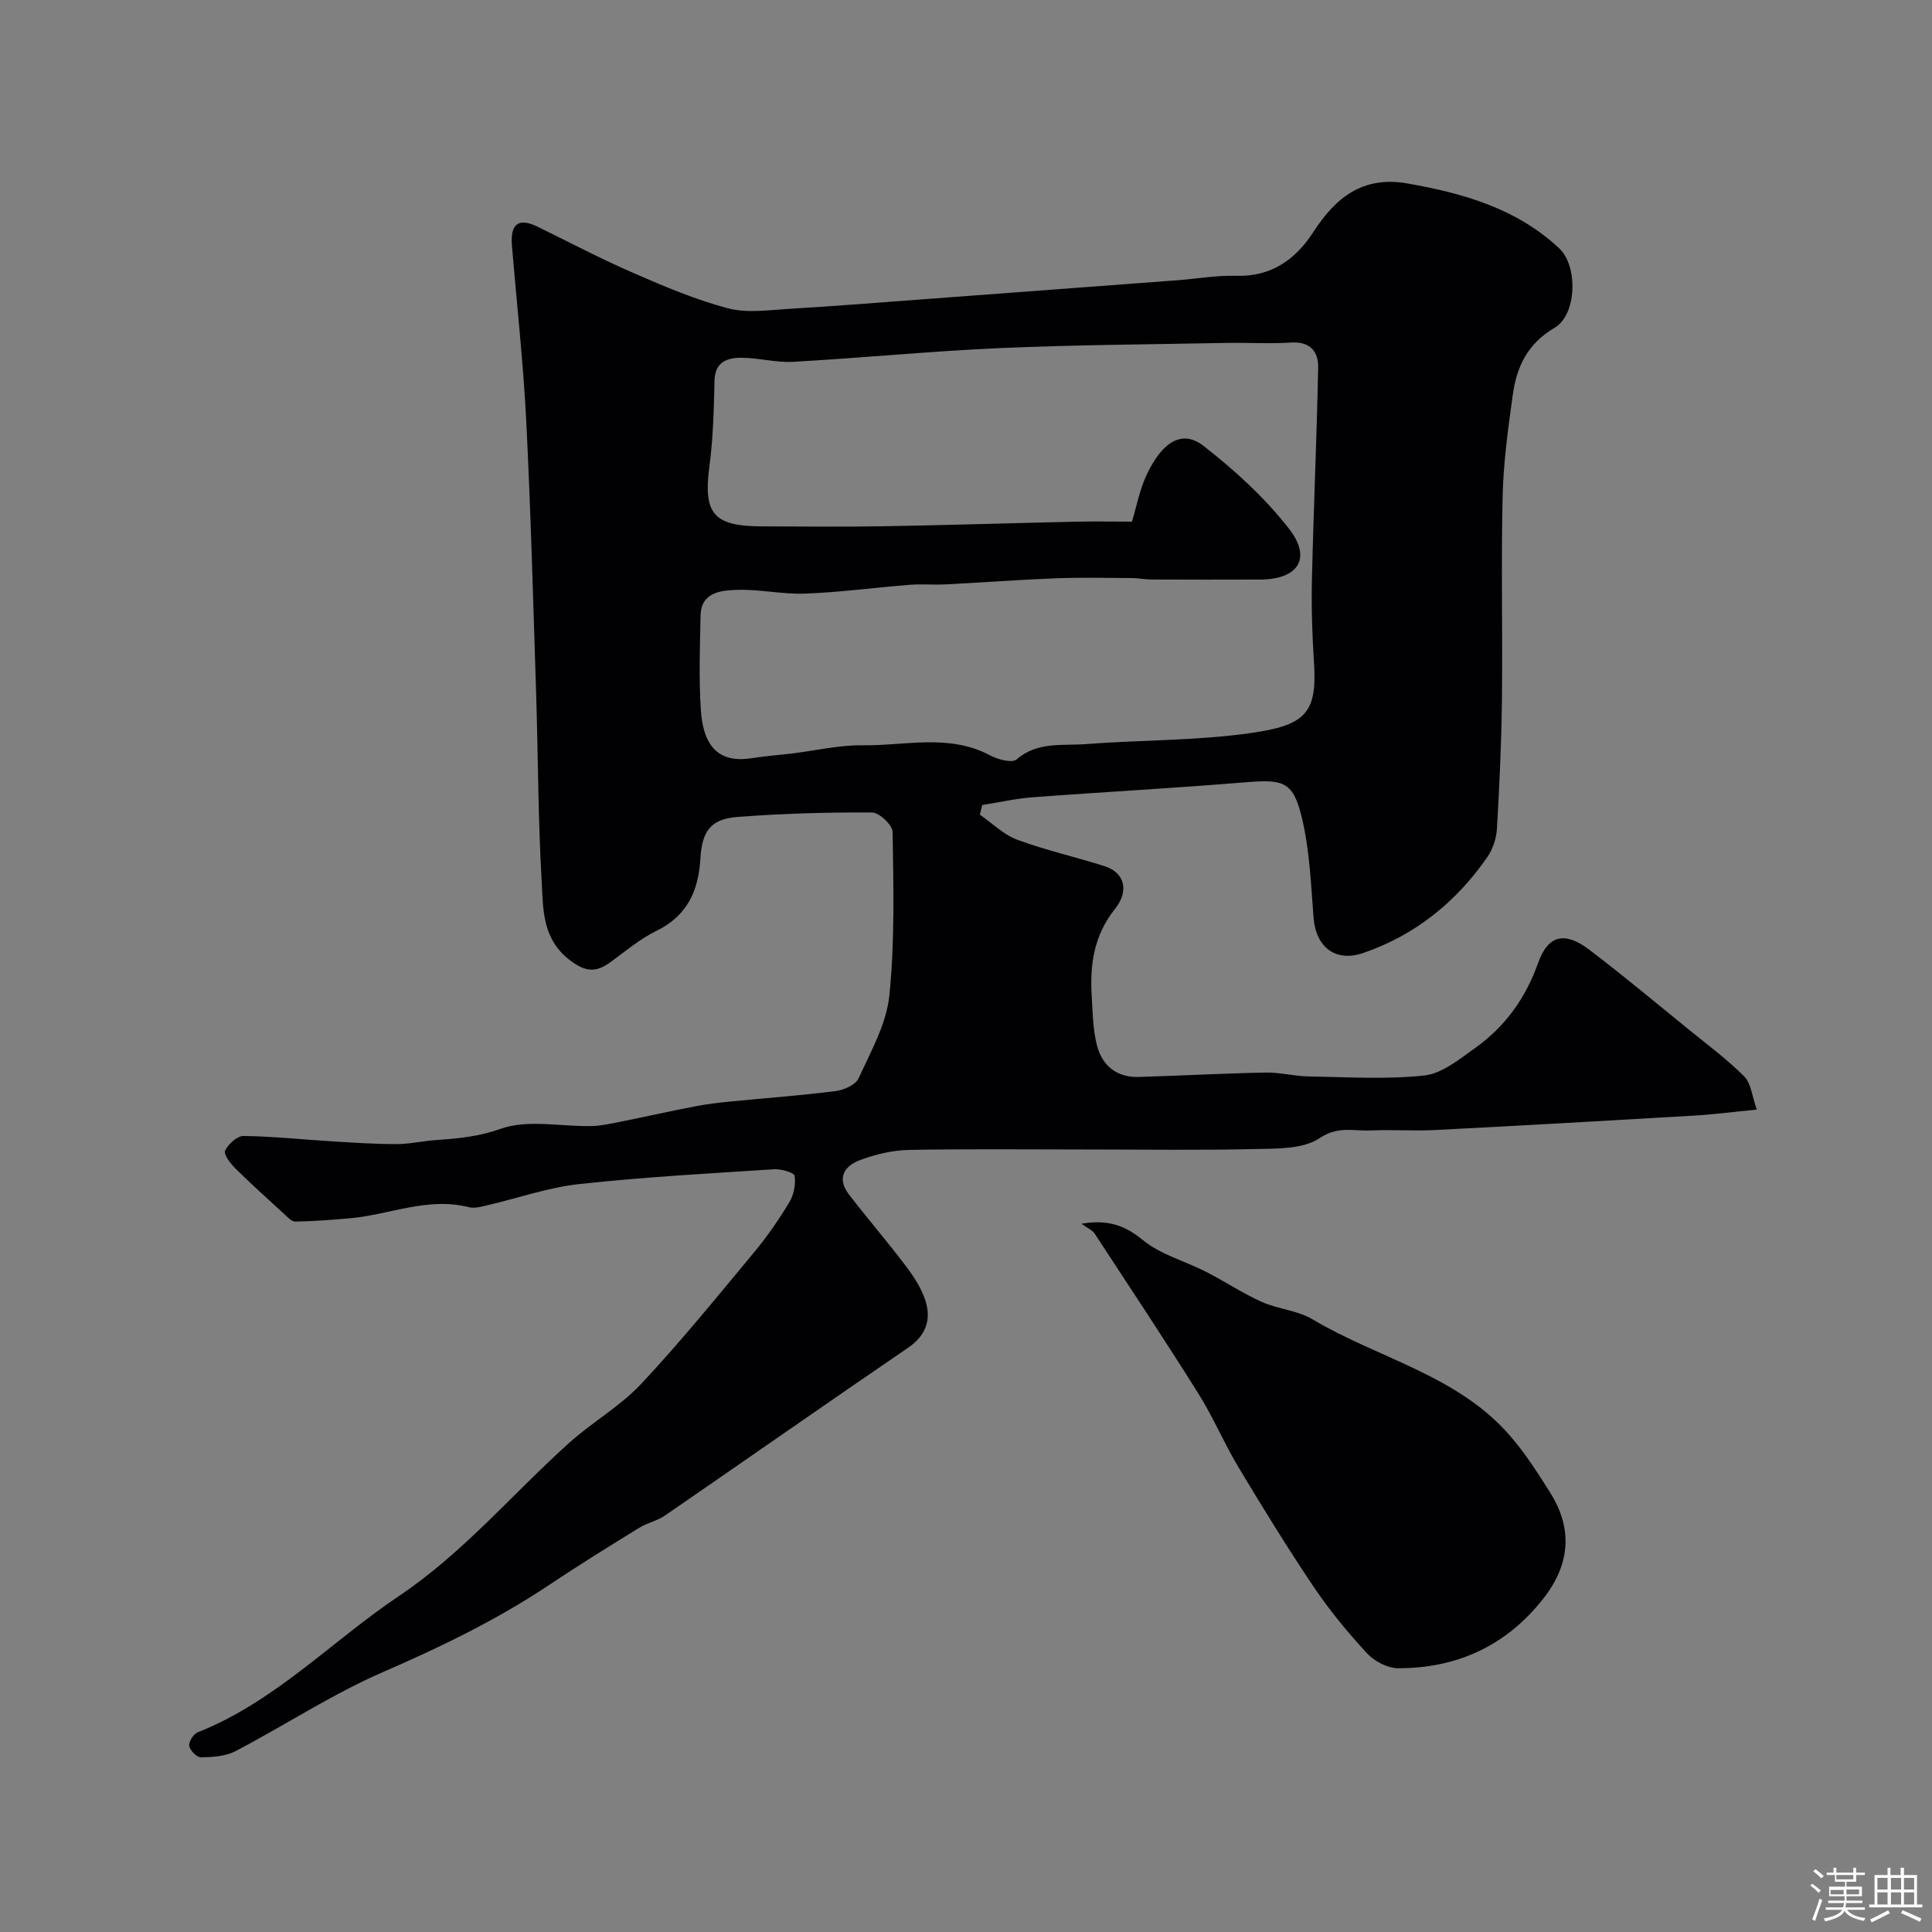 <svg enable-background="new 0 0 400 400" viewBox="0 0 400 400" xmlns="http://www.w3.org/2000/svg"><rect x="0" y="0" width="400" height="400" fill="#808080" stroke="none"/><path d="m374.8 390.4.4-.4c.7.5 1.3 1 1.8 1.4l-.5.5c-.5-.6-1.1-1.1-1.7-1.5zm1 7.3-.6-.3c.5-1.4 1.1-2.8 1.5-4.3.2.1.4.2.6.3-.5 1.3-1 2.8-1.5 4.3zm-.4-10.3.5-.4c.4.3 1 .8 1.7 1.4l-.5.5c-.5-.5-1.1-1-1.7-1.5zm2.5.3h1.7v-1h.6v1h3.5v-1h.6v1h1.8v.5h-1.8v1.4h-2v1h3.2v2h-3.2v.9h3.3v.5h-3.4c0 .3-.1.6-.1.9h4v.5h-3.7c.7.9 1.9 1.5 3.8 1.7-.1.2-.2.4-.3.6-2.1-.4-3.5-1.1-4-2.1-.4 1-1.8 1.7-4 2.2-.1-.2-.2-.4-.3-.6 2.1-.4 3.4-1 3.8-1.8h-3.4v-.5h3.6c.1-.3.1-.6.2-.9h-3.3v-.5h3.4c0-.3 0-.6 0-.9h-3.2v-2h3.3v-1h-2.1v-1.4h-1.7v-.5zm1.1 3.5v1h2.7c0-.3 0-.4 0-.4 0-.1 0-.2 0-.2 0-.1 0-.2 0-.3h-2.7zm1.2-3v.9h3.5v-.9zm4.7 3h-2.6v.6.4h2.6z" fill="#fcfbfa"/><path d="m393.6 386.7h.6v1.5h2.7v6.1h1.1v.6h-11v-.6h1.1v-6.1h2.7v-1.5h.6v1.5h2.1v-1.5zm-2.7 8.8.4.6c-1.2.6-2.5 1.3-3.8 1.9-.1-.2-.2-.4-.3-.6 1.2-.6 2.5-1.2 3.7-1.9zm-2.2-6.7v2.4h2.1v-2.4zm0 3v2.5h2.1v-2.5zm2.8-3v2.4h2.1v-2.4zm0 3v2.5h2.1v-2.5zm6 6.1c-1.4-.7-2.7-1.3-3.9-1.8l.3-.6c1.5.6 2.7 1.2 3.9 1.7zm-1.2-9.1h-2.1v2.4h2.1zm-2.1 3v2.5h2.1v-2.5z" fill="#fcfbfa"/><g fill="#010103"><path d="m202.87 168.67c2.57 1.77 4.91 4.14 7.75 5.19 5.89 2.18 12.07 3.56 18.07 5.47 4.03 1.28 5.25 4.98 2.11 8.92-4.36 5.48-5.17 11.52-4.77 18.02.21 3.44.24 6.98 1.11 10.27 1.09 4.1 4.1 6.57 8.59 6.43 8.77-.26 17.53-.74 26.3-.91 2.92-.06 5.86.75 8.79.8 8.03.13 16.12.66 24.06-.19 3.66-.39 7.22-3.34 10.46-5.64 6.23-4.43 10.49-10.29 13.12-17.69 2.06-5.81 5.58-6.5 10.53-2.75 7.05 5.35 13.85 11.04 20.72 16.62 3.87 3.14 7.91 6.14 11.42 9.66 1.41 1.42 1.6 4.06 2.6 6.86-4.84.47-8.86 1-12.9 1.24-17.97 1.06-35.94 2.08-53.91 3-4.35.22-8.74-.13-13.09.08-3.52.17-6.8-.99-10.62 1.59-3.42 2.3-8.79 2.15-13.32 2.26-11.7.27-23.4.09-35.1.09-12.2 0-24.4-.14-36.6.09-3.35.06-6.81.9-9.98 2.04-3.31 1.19-5.09 3.73-2.46 7.16 3.83 4.99 7.96 9.76 11.75 14.78 1.66 2.19 3.26 4.62 4.09 7.2 1.27 3.94.14 7.24-3.6 9.79-16.85 11.5-33.56 23.2-50.37 34.76-1.57 1.08-3.6 1.47-5.24 2.48-6.24 3.85-12.48 7.7-18.57 11.78-10.85 7.26-22.47 12.88-34.45 18.08-10.59 4.6-20.36 11.05-30.63 16.42-2.06 1.07-4.72 1.22-7.12 1.27-.84.02-2.28-1.42-2.43-2.35-.14-.86.87-2.49 1.75-2.83 16.01-6.34 27.75-18.88 41.65-28.21 13.45-9.03 23.55-21.21 35.33-31.78 4.75-4.26 10.49-7.51 14.82-12.13 8.2-8.75 15.77-18.09 23.44-27.32 2.68-3.22 5.08-6.71 7.25-10.3.93-1.54 1.36-3.72 1.1-5.47-.1-.68-2.79-1.46-4.24-1.37-13.47.87-26.96 1.61-40.37 3.07-6.39.7-12.62 2.9-18.94 4.37-1.27.3-2.71.72-3.89.42-8.51-2.18-16.42 1.57-24.63 2.29-3.77.33-7.55.63-11.33.68-.82.01-1.71-1.05-2.47-1.74-3.34-3.05-6.72-6.08-9.93-9.27-1.02-1.01-2.47-2.92-2.12-3.66.65-1.36 2.49-3.06 3.82-3.05 6.1.08 12.19.74 18.29 1.11 4.44.27 8.89.58 13.33.57 2.77 0 5.53-.65 8.31-.84 4.51-.32 8.73-.69 13.3-2.32 5.62-2 12.48-.44 18.8-.57 1.97-.04 3.94-.48 5.88-.87 5.24-1.05 10.46-2.23 15.71-3.24 2.4-.46 4.83-.74 7.26-.98 7.2-.71 14.43-1.23 21.61-2.14 1.75-.22 4.23-1.28 4.85-2.65 2.54-5.56 5.76-11.25 6.37-17.14 1.15-11.2.84-22.57.68-33.86-.02-1.43-2.76-4.03-4.24-4.04-9.26-.06-18.54.21-27.77.91-5.71.43-7.45 2.91-7.8 8.75-.4 6.55-2.73 11.75-9.1 14.85-3.48 1.69-6.51 4.32-9.7 6.6-2.95 2.11-5.11 1.84-8.24-.56-5.78-4.43-5.49-10.62-5.82-16.45-.74-12.91-.73-25.87-1.14-38.8-.61-18.87-1.11-37.75-2.06-56.61-.62-12-1.94-23.95-2.94-35.91-.35-4.18.9-6.22 5.37-4.03 6.57 3.22 13.06 6.63 19.77 9.55 6.39 2.78 12.87 5.54 19.58 7.31 3.97 1.05 8.46.36 12.69.11 9.04-.53 18.08-1.26 27.11-1.93 17.73-1.32 35.45-2.64 53.18-3.98 4.1-.31 8.21-1.05 12.29-.93 7.29.22 12.29-3.45 15.93-9.07 4.65-7.19 10.28-11.66 19.46-10.05 11.56 2.03 22.62 5.17 31.44 13.44 3.93 3.68 3.64 13.76-.95 16.44-5.62 3.28-7.87 8.1-8.67 13.9-.97 6.99-1.94 14.03-2.1 21.07-.32 13.99.02 28-.14 42-.1 8.94-.52 17.88-1.04 26.8-.12 2-.87 4.23-2.02 5.87-6.44 9.27-14.88 16.1-25.64 19.8-5.74 1.98-9.82-1.17-10.3-7.3-.54-6.85-.8-13.83-2.37-20.48-1.83-7.75-3.77-8.21-11.81-7.55-14.62 1.21-29.27 1.99-43.89 3.09-3.53.26-7.02 1.06-10.53 1.61-.17.66-.33 1.33-.49 2zm31.49-60.67c.96-3.17 1.59-6.59 3.01-9.63 3.3-7.03 7.43-9.46 11.81-6.05 6.45 5.02 12.67 10.71 17.68 17.13 4.82 6.17 1.91 10.52-6 10.54-7.53.03-15.06.02-22.59-.01-1.31-.01-2.62-.3-3.93-.3-5.24-.03-10.48-.15-15.71.05-7.61.29-15.21.87-22.82 1.26-2.49.13-5.01-.11-7.49.09-7.2.57-14.39 1.55-21.6 1.82-4.74.18-9.54-.95-14.28-.77-3.25.12-7.31.51-7.4 5.35-.13 6.49-.36 13.01.06 19.48.52 8.05 4.09 11.06 10.67 10 2.74-.44 5.52-.64 8.28-.97 4.87-.59 9.75-1.76 14.61-1.69 8.79.12 17.83-2.45 26.34 2.1 1.59.85 4.54 1.63 5.47.83 4.33-3.74 9.47-2.8 14.31-3.17 11.34-.87 22.81-.69 34.04-2.27 11.58-1.63 13.91-4.17 13.22-14.73-.37-5.7-.55-11.42-.42-17.13.34-14.6 1-29.2 1.29-43.81.07-3.31-1.63-5.45-5.61-5.2-4.48.29-8.99-.01-13.49.08-15.59.3-31.2.39-46.77 1.07-14.28.63-28.53 2.03-42.8 2.84-3.57.2-7.19-.83-10.79-.84-2.92 0-5.44.87-5.52 4.77-.13 5.93-.28 11.89-1.06 17.75-1.28 9.71.81 12.36 10.8 12.39 8.36.02 16.72.12 25.08-.02 13.46-.23 26.91-.66 40.37-.96 3.81-.07 7.62 0 11.24 0z"/><path d="m223.89 253.36c5.51-.92 9.02.34 12.74 3.39 3.66 3.01 8.69 4.33 13.04 6.55 3.9 1.99 7.57 4.45 11.56 6.24 3.37 1.51 7.4 1.75 10.51 3.61 13.54 8.07 29.86 11.5 40.75 23.94 3.21 3.66 5.88 7.84 8.48 11.98 4.74 7.54 4.04 14.89-1.4 21.85-7.65 9.77-17.83 14.48-30.09 14.47-2.18 0-4.92-1.43-6.44-3.08-3.99-4.31-7.76-8.88-11.04-13.75-5.44-8.07-10.54-16.38-15.55-24.72-2.99-4.97-5.25-10.39-8.33-15.3-7-11.16-14.28-22.14-21.5-33.16-.48-.71-1.44-1.08-2.73-2.02z"/></g></svg>